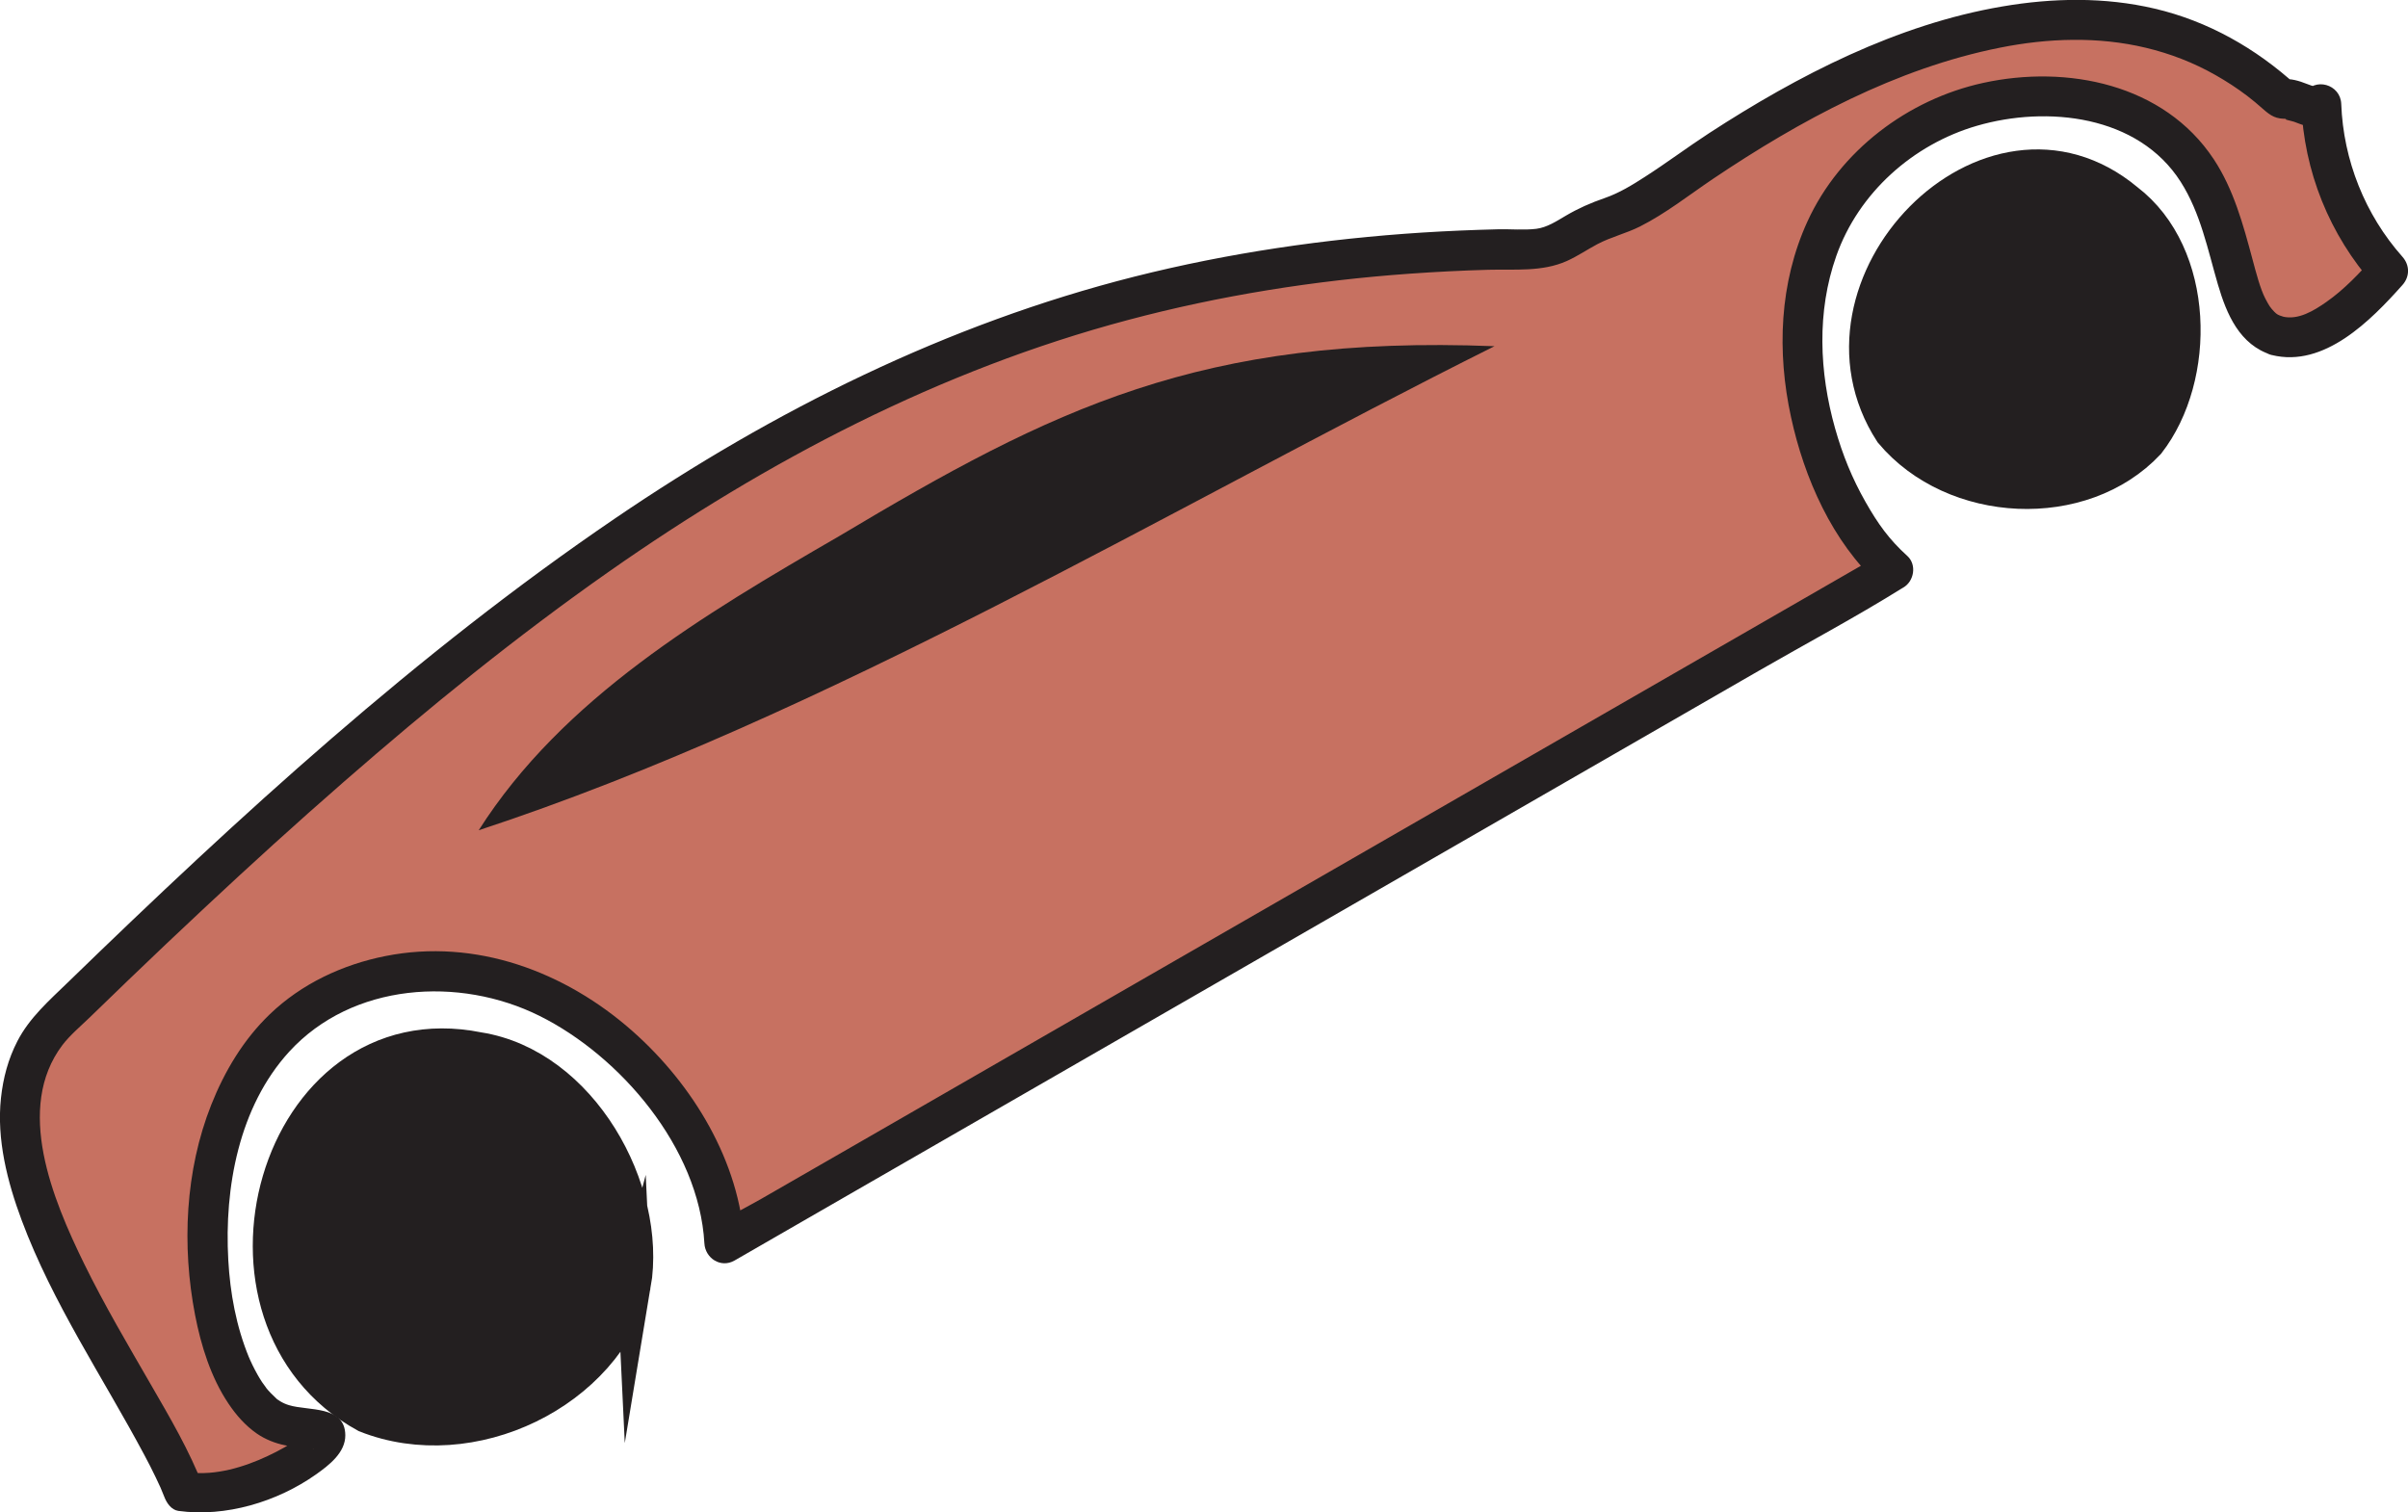 <?xml version="1.0" encoding="UTF-8"?>
<svg id="Layer_2" data-name="Layer 2" xmlns="http://www.w3.org/2000/svg" viewBox="0 0 300.84 188.97">
  <defs>
    <style>
      .cls-1 {
        stroke: #231f20;
        stroke-miterlimit: 10;
        stroke-width: 4.21px;
      }

      .cls-1, .cls-2 {
        fill: #231f20;
      }

      .cls-2, .cls-3 {
        stroke-width: 0px;
      }

      .cls-3 {
        fill: #c77161;
      }
    </style>
  </defs>
  <g id="Layer_11" data-name="Layer 11">
    <g>
      <g>
        <path class="cls-3" d="M284.48,41.95c4.39,1.26,9.68-3.34,13.88-8.1-5.12-5.68-8.14-13.21-8.37-20.86-.55,1.27-3.57-1.05-4.87-.58-22.8-21.06-55.6-4.43-77.02,10.98-2.34,1.55-4.73,3.11-7.42,3.92-3.75,1.13-5.84,4.04-9.75,3.78-70.63.62-116,30.11-184.34,97.01-13.67,15.36,10.95,44.06,16.35,58.27,7.74,1.19,18.13-5.12,17.69-7.16-.25-1.14-3.71-.33-6.45-1.74-9.82-5.06-14.03-40.5,5.62-52.31,24.84-13.5,49.76,11.23,50.69,30.18l146.04-84.09c-11.13-9.96-20.2-41.87,3.79-55.49,9.53-5.19,22.64-5.17,30.41,1.27,9.83,8.15,6.73,22.9,13.75,24.91Z"/>
        <path class="cls-2" d="M283.82,44.36c6.55,1.63,12.39-4.33,16.32-8.74.94-1.05.94-2.48,0-3.54-4.67-5.26-7.38-12.07-7.64-19.09-.09-2.47-3.34-3.41-4.66-1.26l1.77-.8-.26-.06c-.12-.09-.41-.13-.56-.17-.45-.15-.89-.34-1.34-.49-.99-.32-1.98-.46-3-.21l2.43.64c-5.03-4.59-11.02-8-17.68-9.56-6.27-1.47-12.74-1.35-19.06-.27-13.15,2.24-25.51,8.61-36.6,15.82-2.72,1.77-5.31,3.72-8.04,5.47-1.58,1.02-3.21,2.02-5,2.64s-3.31,1.29-4.89,2.22c-1.14.67-2.33,1.46-3.67,1.63-1.55.19-3.24.02-4.81.06-3.15.08-6.31.21-9.46.41-12.11.78-24.19,2.54-35.96,5.51-23.34,5.9-45.05,16.71-64.89,30.22-24.73,16.83-46.94,37.18-68.35,57.97-2.33,2.26-4.78,4.4-6.29,7.32-1.16,2.24-1.79,4.62-2.06,7.12-.56,5.16.8,10.48,2.59,15.28,3.88,10.39,10.12,19.57,15.31,29.3.5.93.98,1.87,1.44,2.83.52,1.08.72,1.52,1.07,2.43.29.75.86,1.62,1.75,1.75,5.91.81,12.34-1.13,17.19-4.55,1.61-1.14,3.69-2.72,3.67-4.91-.03-3.75-4.63-3.01-7.03-3.75-.4-.12-.74-.27-1.09-.48-.14-.09-.27-.18-.41-.27-.48-.32.4.37-.03-.03-.5-.46-.97-.93-1.4-1.46.37.45-.33-.48-.44-.64-.2-.3-.38-.61-.56-.92-.22-.39-.43-.79-.63-1.2-.1-.21-.2-.42-.3-.64-.04-.08-.3-.71-.13-.29-1.63-3.95-2.37-8.11-2.6-12.2-.51-9.05,1.32-19.16,7.62-26.05,7.87-8.59,21.22-9.46,31.27-4.46s19.92,16.45,20.59,28.41c.1,1.87,2.05,3.14,3.76,2.16,4.85-2.8,9.71-5.59,14.56-8.39,11.65-6.71,23.31-13.42,34.96-20.13,14.05-8.09,28.09-16.17,42.14-24.26,12.14-6.99,24.28-13.98,36.41-20.97,5.89-3.39,11.94-6.61,17.71-10.2.08-.05.17-.1.25-.15,1.34-.77,1.7-2.84.51-3.93-2.31-2.09-3.68-4.03-5.23-6.75-1.69-2.98-2.87-5.89-3.81-9.21-1.98-7.02-2.3-14.58.15-21.53,2.78-7.89,9.58-13.95,17.56-16.27,8.78-2.55,20.16-1.34,25.47,7,2.49,3.91,3.37,8.45,4.65,12.83,1.09,3.72,2.71,7.55,6.72,8.8,3.08.96,4.4-3.87,1.33-4.82-.52-.16-.68-.24-1.02-.59-.52-.55-.62-.72-1.1-1.62-.63-1.2-1.17-3.27-1.61-4.92-1.16-4.32-2.35-8.74-4.85-12.52-6.23-9.4-18.33-11.81-28.8-9.52-9.42,2.06-17.91,8.48-21.95,17.31-3.51,7.67-3.83,16.3-2.05,24.46,1.64,7.57,5.16,15.61,11,20.89l.51-3.93c-4.85,2.8-9.71,5.59-14.56,8.39-11.65,6.71-23.31,13.42-34.96,20.13-14.05,8.09-28.09,16.17-42.14,24.26-12.14,6.99-24.28,13.98-36.41,20.97l-12.06,6.94c-1.86,1.07-3.88,2.03-5.65,3.26-.08.05-.17.1-.25.15l3.76,2.16c-.57-10.2-6.43-19.82-13.95-26.48-8.44-7.48-19.62-11.65-30.89-9.41-5.36,1.06-10.5,3.47-14.45,7.27-3.29,3.16-5.65,7.11-7.32,11.32-3.26,8.21-3.69,17.63-2.02,26.26.74,3.83,1.98,7.81,4.17,11.07.97,1.45,2.11,2.75,3.55,3.75,1.06.73,2.3,1.22,3.56,1.47.89.18,1.8.26,2.7.35.2.02.51.09.7.07.32-.04.03.14-.24-.19l-.64-1.1c-.19-.48.05-.82.16-1.08-.05.14-.39.5,0,.05-.23.27-.88.86-.9.88-1.2.96-2.6,1.7-3.98,2.35-2.92,1.38-6.55,2.48-9.82,2.04l1.75,1.75c-1.71-4.45-4.15-8.59-6.53-12.71-2.87-4.97-5.8-9.93-8.33-15.09-3.97-8.1-8.67-19.46-2.72-27.34.91-1.2,2.3-2.38,3.44-3.48,1.6-1.56,3.21-3.12,4.83-4.67,3.13-3.01,6.27-5.99,9.44-8.95,5.71-5.34,11.5-10.61,17.4-15.75,10.64-9.29,21.62-18.21,33.19-26.32,19.8-13.88,41.36-25.18,64.8-31.42,11.52-3.07,23.32-4.94,35.2-5.79,3.27-.23,6.54-.4,9.82-.49s6.74.29,9.84-1.1c1.33-.6,2.54-1.43,3.82-2.11,1.69-.89,3.57-1.33,5.29-2.19,3.25-1.64,6.13-3.93,9.14-5.96,10.89-7.32,22.87-13.8,35.84-16.39,5.99-1.2,12.27-1.42,18.24.01,3.06.73,5.97,1.86,8.7,3.41,1.37.78,2.7,1.64,3.96,2.6.66.51,1.31,1.04,1.93,1.6,1.06.94,1.67,1.31,3.12,1.26-.84.03.48.26.79.37.48.17.95.38,1.45.5,1.62.41,3.22.05,4.13-1.44l-4.66-1.26c.31,8.39,3.53,16.35,9.1,22.62v-3.54c-1.81,2.03-3.73,4.08-5.98,5.65-1.55,1.08-3.51,2.3-5.47,1.81-3.12-.78-4.45,4.04-1.33,4.82Z"/>
      </g>
      <path class="cls-2" d="M186.71,43.26c-40.79,20.37-83.5,46.22-126.9,60.48,10.5-16.52,28.09-26.94,45.03-36.75,26.66-15.92,45.19-25.17,81.87-23.73Z"/>
      <path class="cls-1" d="M268.38,55.34c-8.24,8.78-24.29,8.01-32.11-1.33-11.85-18.32,12.26-43.31,29.44-28.99,8.89,6.78,9.06,22.1,2.67,30.32Z"/>
      <path class="cls-1" d="M79.22,160.54c-3.57,13.51-20.38,21.58-33.51,16.37-22.21-12.15-11.4-50.97,14.05-45.84,12.82,2.01,21.45,17.56,19.46,29.48Z"/>
    </g>
  </g>
</svg>